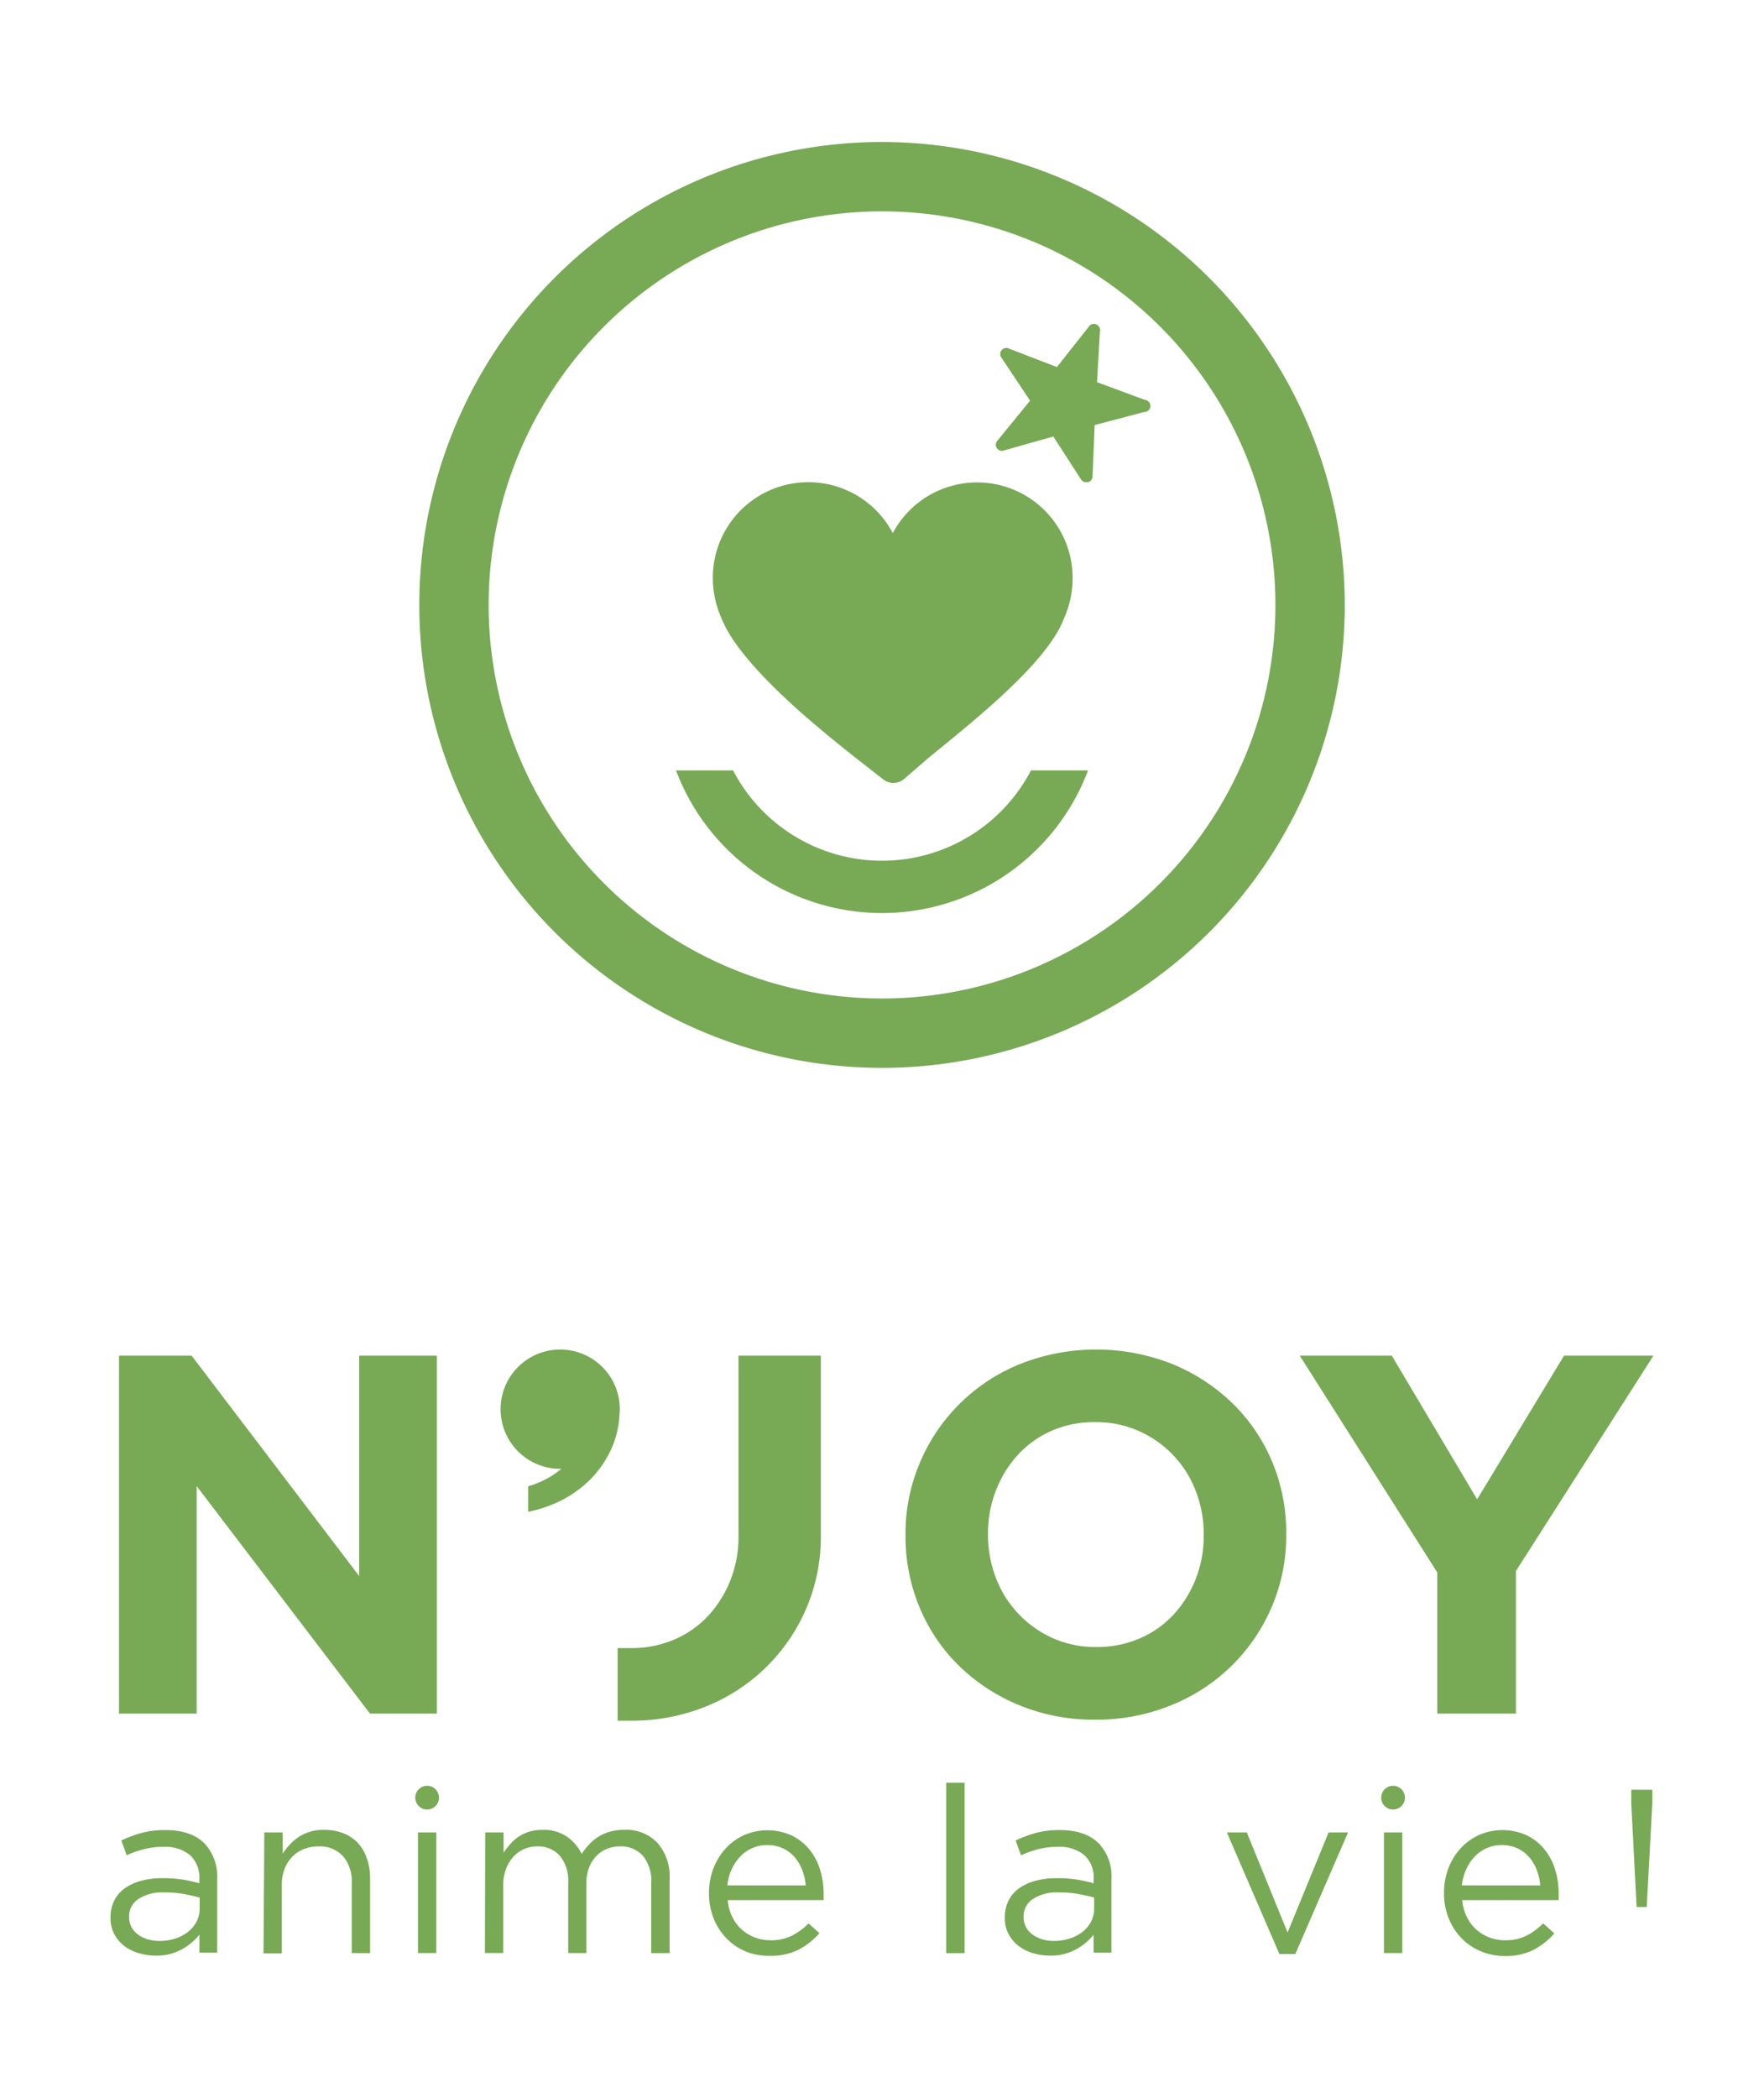 <svg xmlns="http://www.w3.org/2000/svg" viewBox="0 0 288.47 342.91"><defs><style>.cls-1{fill:#78a955;}</style></defs><title>logo_vertical</title><g id="N_JOY" data-name="N&apos;JOY"><path class="cls-1" d="M144.24,23.21a75.67,75.67,0,1,0,75.67,75.67A75.76,75.76,0,0,0,144.24,23.21Zm0,140a64.33,64.33,0,1,1,64.33-64.33A64.33,64.33,0,0,1,144.24,163.21Z"/><path class="cls-1" d="M174,101.07a16,16,0,0,0,1.41-6.53A15.62,15.62,0,0,0,146,87.14a15.62,15.62,0,0,0-29.43,7.4,16.24,16.24,0,0,0,1.49,6.69c3.38,8.34,18.36,19.8,21.88,22.66l4.52,3.52a2.67,2.67,0,0,0,3.37-.07l4-3.45C158.45,118.44,171.23,108.52,174,101.07Z"/><path class="cls-1" d="M187.23,65.37l-7.83-2.9.47-8.34a1,1,0,0,0-1.84-.7L172.84,60l-7.79-3a1,1,0,0,0-1.23,1.54l4.63,6.95-5.28,6.47a1,1,0,0,0,1.08,1.65l8-2.26,4.52,7a1,1,0,0,0,.87.47,1,1,0,0,0,.27,0,1,1,0,0,0,.76-1l.34-8.34,8.07-2.13a1,1,0,0,0,.09-2Z"/><path class="cls-1" d="M168.6,125.93a27.48,27.48,0,0,1-48.72,0h-9.33a36,36,0,0,0,67.38,0Z"/><path class="cls-1" d="M25.48,319.66a10,10,0,0,1-2.72-.38,7.14,7.14,0,0,1-2.38-1.16,6,6,0,0,1-1.67-1.93,5.42,5.42,0,0,1-.63-2.67v-.08a6.08,6.08,0,0,1,.61-2.8,5.46,5.46,0,0,1,1.74-2,8.39,8.39,0,0,1,2.68-1.22,13.11,13.11,0,0,1,3.43-.42,20.89,20.89,0,0,1,3.32.23,24.5,24.5,0,0,1,2.74.61v-.61a5,5,0,0,0-1.53-4,6.36,6.36,0,0,0-4.33-1.35,12.48,12.48,0,0,0-3.2.38,16.68,16.68,0,0,0-2.82,1l-.88-2.42a20.91,20.91,0,0,1,3.33-1.24,14.63,14.63,0,0,1,3.87-.46q4.22,0,6.4,2.18a7.82,7.82,0,0,1,2.07,5.8v12.05H32.61v-2.94a9.43,9.43,0,0,1-2.78,2.35A8.56,8.56,0,0,1,25.48,319.66Zm.6-2.4a8.37,8.37,0,0,0,2.56-.38,6.62,6.62,0,0,0,2.08-1.08,5.2,5.2,0,0,0,1.41-1.67,4.49,4.49,0,0,0,.52-2.14v-1.82q-1.11-.3-2.52-.57a17.63,17.63,0,0,0-3.25-.27,7.22,7.22,0,0,0-4.26,1.08,3.36,3.36,0,0,0-1.51,2.87v.08a3.41,3.41,0,0,0,.4,1.65,3.63,3.63,0,0,0,1.09,1.23,5.23,5.23,0,0,0,1.59.76A6.59,6.59,0,0,0,26.07,317.26Z"/><path class="cls-1" d="M43.23,299.52h3V303a9.34,9.34,0,0,1,2.61-2.73A7.14,7.14,0,0,1,53,299.11a8.38,8.38,0,0,1,3.2.57,6.61,6.61,0,0,1,2.38,1.62A7.12,7.12,0,0,1,60,303.8a9.48,9.48,0,0,1,.52,3.21v12.24h-3V307.75a6.3,6.3,0,0,0-1.42-4.34,5.15,5.15,0,0,0-4.06-1.6,6.27,6.27,0,0,0-2.36.44,5.52,5.52,0,0,0-1.9,1.26,5.66,5.66,0,0,0-1.25,2,6.94,6.94,0,0,0-.44,2.51v11.27h-3Z"/><path class="cls-1" d="M68.35,299.52h3v19.72h-3Z"/><path class="cls-1" d="M79.35,299.52h3v3.32a16.39,16.39,0,0,1,1.09-1.41,6.86,6.86,0,0,1,1.36-1.2,6.75,6.75,0,0,1,1.72-.82,7.32,7.32,0,0,1,2.22-.3,6.68,6.68,0,0,1,4,1.12,7.31,7.31,0,0,1,2.38,2.8,12.63,12.63,0,0,1,1.21-1.53,7.6,7.6,0,0,1,1.51-1.26,7.34,7.34,0,0,1,1.9-.84,8.45,8.45,0,0,1,2.36-.3,7,7,0,0,1,5.4,2.12,8.24,8.24,0,0,1,2,5.82v12.21h-3V307.75a6.43,6.43,0,0,0-1.36-4.4,4.77,4.77,0,0,0-3.78-1.54,5.59,5.59,0,0,0-2.11.4,4.9,4.9,0,0,0-1.74,1.18,5.69,5.69,0,0,0-1.19,1.92,7.16,7.16,0,0,0-.44,2.59v11.34H92.92V307.67a6.31,6.31,0,0,0-1.36-4.32,4.72,4.72,0,0,0-3.74-1.54,5.18,5.18,0,0,0-2.18.46,5.24,5.24,0,0,0-1.74,1.29,6.16,6.16,0,0,0-1.17,2A7.06,7.06,0,0,0,82.3,308v11.23h-3Z"/><path class="cls-1" d="M119,310.59a7.79,7.79,0,0,0,.77,2.78,6.65,6.65,0,0,0,1.57,2.06,6.83,6.83,0,0,0,2.15,1.28,7.16,7.16,0,0,0,2.49.44,7.63,7.63,0,0,0,3.55-.76,10.51,10.51,0,0,0,2.7-2L134,316a12.06,12.06,0,0,1-3.41,2.69,10.1,10.1,0,0,1-4.75,1A9.91,9.91,0,0,1,122,319a9.42,9.42,0,0,1-3.14-2.1,9.94,9.94,0,0,1-2.13-3.26,10.89,10.89,0,0,1-.79-4.19,11.31,11.31,0,0,1,.71-4,10.12,10.12,0,0,1,2-3.28,9.23,9.23,0,0,1,3-2.19,9.61,9.61,0,0,1,7.72,0,8.56,8.56,0,0,1,2.91,2.23,9.69,9.69,0,0,1,1.8,3.32,13.23,13.23,0,0,1,.61,4.08V310a5.38,5.38,0,0,1,0,.59Zm12.76-2.4a9.14,9.14,0,0,0-.57-2.52,7.06,7.06,0,0,0-1.25-2.11,5.72,5.72,0,0,0-1.92-1.44,6,6,0,0,0-2.59-.53,5.79,5.79,0,0,0-2.38.49,6,6,0,0,0-2,1.38,7.72,7.72,0,0,0-1.4,2.1,8.4,8.4,0,0,0-.71,2.62Z"/><path class="cls-1" d="M154.74,291.4h3v27.85h-3Z"/><path class="cls-1" d="M171.73,319.66a10,10,0,0,1-2.72-.38,7.14,7.14,0,0,1-2.38-1.16,6,6,0,0,1-1.67-1.93,5.42,5.42,0,0,1-.63-2.67v-.08a6.08,6.08,0,0,1,.61-2.8,5.46,5.46,0,0,1,1.74-2,8.39,8.39,0,0,1,2.68-1.22,13.11,13.11,0,0,1,3.43-.42,20.89,20.89,0,0,1,3.32.23,24.5,24.5,0,0,1,2.74.61v-.61a5,5,0,0,0-1.53-4,6.36,6.36,0,0,0-4.33-1.35,12.48,12.48,0,0,0-3.2.38,16.68,16.68,0,0,0-2.82,1l-.88-2.42a20.91,20.91,0,0,1,3.33-1.24,14.63,14.63,0,0,1,3.87-.46q4.22,0,6.4,2.18a7.82,7.82,0,0,1,2.07,5.8v12.05h-2.91v-2.94a9.43,9.43,0,0,1-2.78,2.35A8.56,8.56,0,0,1,171.73,319.66Zm.6-2.4a8.37,8.37,0,0,0,2.56-.38A6.62,6.62,0,0,0,177,315.8a5.2,5.2,0,0,0,1.41-1.67,4.49,4.49,0,0,0,.52-2.14v-1.82q-1.11-.3-2.52-.57a17.63,17.63,0,0,0-3.25-.27,7.22,7.22,0,0,0-4.26,1.08,3.36,3.36,0,0,0-1.51,2.87v.08a3.41,3.41,0,0,0,.4,1.65,3.63,3.63,0,0,0,1.09,1.23,5.23,5.23,0,0,0,1.59.76A6.59,6.59,0,0,0,172.33,317.26Z"/><path class="cls-1" d="M200.63,299.52h3.26l6.67,16.36,6.71-16.36h3.18l-8.62,19.87h-2.61Z"/><path class="cls-1" d="M226.32,299.52h3v19.72h-3Z"/><path class="cls-1" d="M239.12,310.59a7.79,7.79,0,0,0,.77,2.78,6.65,6.65,0,0,0,1.57,2.06,6.83,6.83,0,0,0,2.15,1.28,7.16,7.16,0,0,0,2.49.44,7.63,7.63,0,0,0,3.55-.76,10.51,10.51,0,0,0,2.7-2l1.84,1.64a12.06,12.06,0,0,1-3.41,2.69,10.1,10.1,0,0,1-4.75,1,9.91,9.91,0,0,1-3.83-.75,9.42,9.42,0,0,1-3.14-2.1,9.94,9.94,0,0,1-2.13-3.26,10.89,10.89,0,0,1-.79-4.19,11.31,11.31,0,0,1,.71-4,10.12,10.12,0,0,1,2-3.28,9.23,9.23,0,0,1,3-2.19,9.61,9.61,0,0,1,7.72,0,8.56,8.56,0,0,1,2.91,2.23,9.69,9.69,0,0,1,1.8,3.32,13.23,13.23,0,0,1,.61,4.08V310a5.38,5.38,0,0,1,0,.59Zm12.76-2.4a9.14,9.14,0,0,0-.57-2.52,7.06,7.06,0,0,0-1.25-2.11,5.72,5.72,0,0,0-1.92-1.44,6,6,0,0,0-2.59-.53,5.79,5.79,0,0,0-2.38.49,6,6,0,0,0-2,1.38,7.72,7.72,0,0,0-1.4,2.1,8.4,8.4,0,0,0-.71,2.62Z"/><path class="cls-1" d="M266.76,294.72v-2.17h3.45v2.17l-.92,17h-1.65Z"/><circle class="cls-1" cx="69.85" cy="293.84" r="1.94"/><circle class="cls-1" cx="227.81" cy="293.84" r="1.94"/><polygon class="cls-1" points="58.74 257.62 31.33 221.59 19.46 221.59 19.46 280.1 32.16 280.1 32.16 242.91 60.5 280.1 71.44 280.1 71.44 221.59 58.74 221.59 58.74 257.62"/><path class="cls-1" d="M201.58,229.41a31,31,0,0,0-9.82-6.43,33.85,33.85,0,0,0-25,0,29.92,29.92,0,0,0-16.34,16.13,29.54,29.54,0,0,0-2.34,11.74V251a30,30,0,0,0,2.3,11.74,28.79,28.79,0,0,0,6.43,9.53,30.94,30.94,0,0,0,9.82,6.44,31.91,31.91,0,0,0,12.45,2.38,32.23,32.23,0,0,0,12.5-2.38A29.94,29.94,0,0,0,208,262.59a29.58,29.58,0,0,0,2.34-11.74v-.17a30,30,0,0,0-2.3-11.74A28.83,28.83,0,0,0,201.58,229.41ZM196.85,251a19.18,19.18,0,0,1-1.3,7.06,18.59,18.59,0,0,1-3.59,5.81,16.24,16.24,0,0,1-5.56,3.93,17.55,17.55,0,0,1-7.1,1.42,17.08,17.08,0,0,1-7.15-1.46,17.66,17.66,0,0,1-9.28-9.82,19.49,19.49,0,0,1-1.3-7.1v-.17a19.15,19.15,0,0,1,1.3-7.06,18.51,18.51,0,0,1,3.59-5.81,16.35,16.35,0,0,1,5.52-3.93,17.47,17.47,0,0,1,7.15-1.42,17.19,17.19,0,0,1,7.1,1.46,17.53,17.53,0,0,1,9.32,9.82,19.52,19.52,0,0,1,1.3,7.1Z"/><polygon class="cls-1" points="255.77 221.59 241.56 245.08 227.6 221.59 212.55 221.59 235.04 257.03 235.04 280.1 247.91 280.1 247.91 256.78 270.39 221.59 255.77 221.59"/><path class="cls-1" d="M120.77,251h0v.17a19.18,19.18,0,0,1-1.3,7.06,18.59,18.59,0,0,1-3.59,5.81,16.24,16.24,0,0,1-5.56,3.93,17.55,17.55,0,0,1-7.1,1.42H101v11.87h2.17a32.21,32.21,0,0,0,12.41-2.38,29.94,29.94,0,0,0,16.34-16.13A29.58,29.58,0,0,0,134.23,251h0V221.59H120.77Z"/><path class="cls-1" d="M101.36,230.34a9.75,9.75,0,1,0-9.75,9.75h.19a14.67,14.67,0,0,1-5.43,2.85v4.17a19.91,19.91,0,0,0,3.46-1,18.81,18.81,0,0,0,6.08-3.69,17.16,17.16,0,0,0,4-5.45,15.45,15.45,0,0,0,1.39-5.65A9.85,9.85,0,0,0,101.36,230.34Z"/></g></svg>